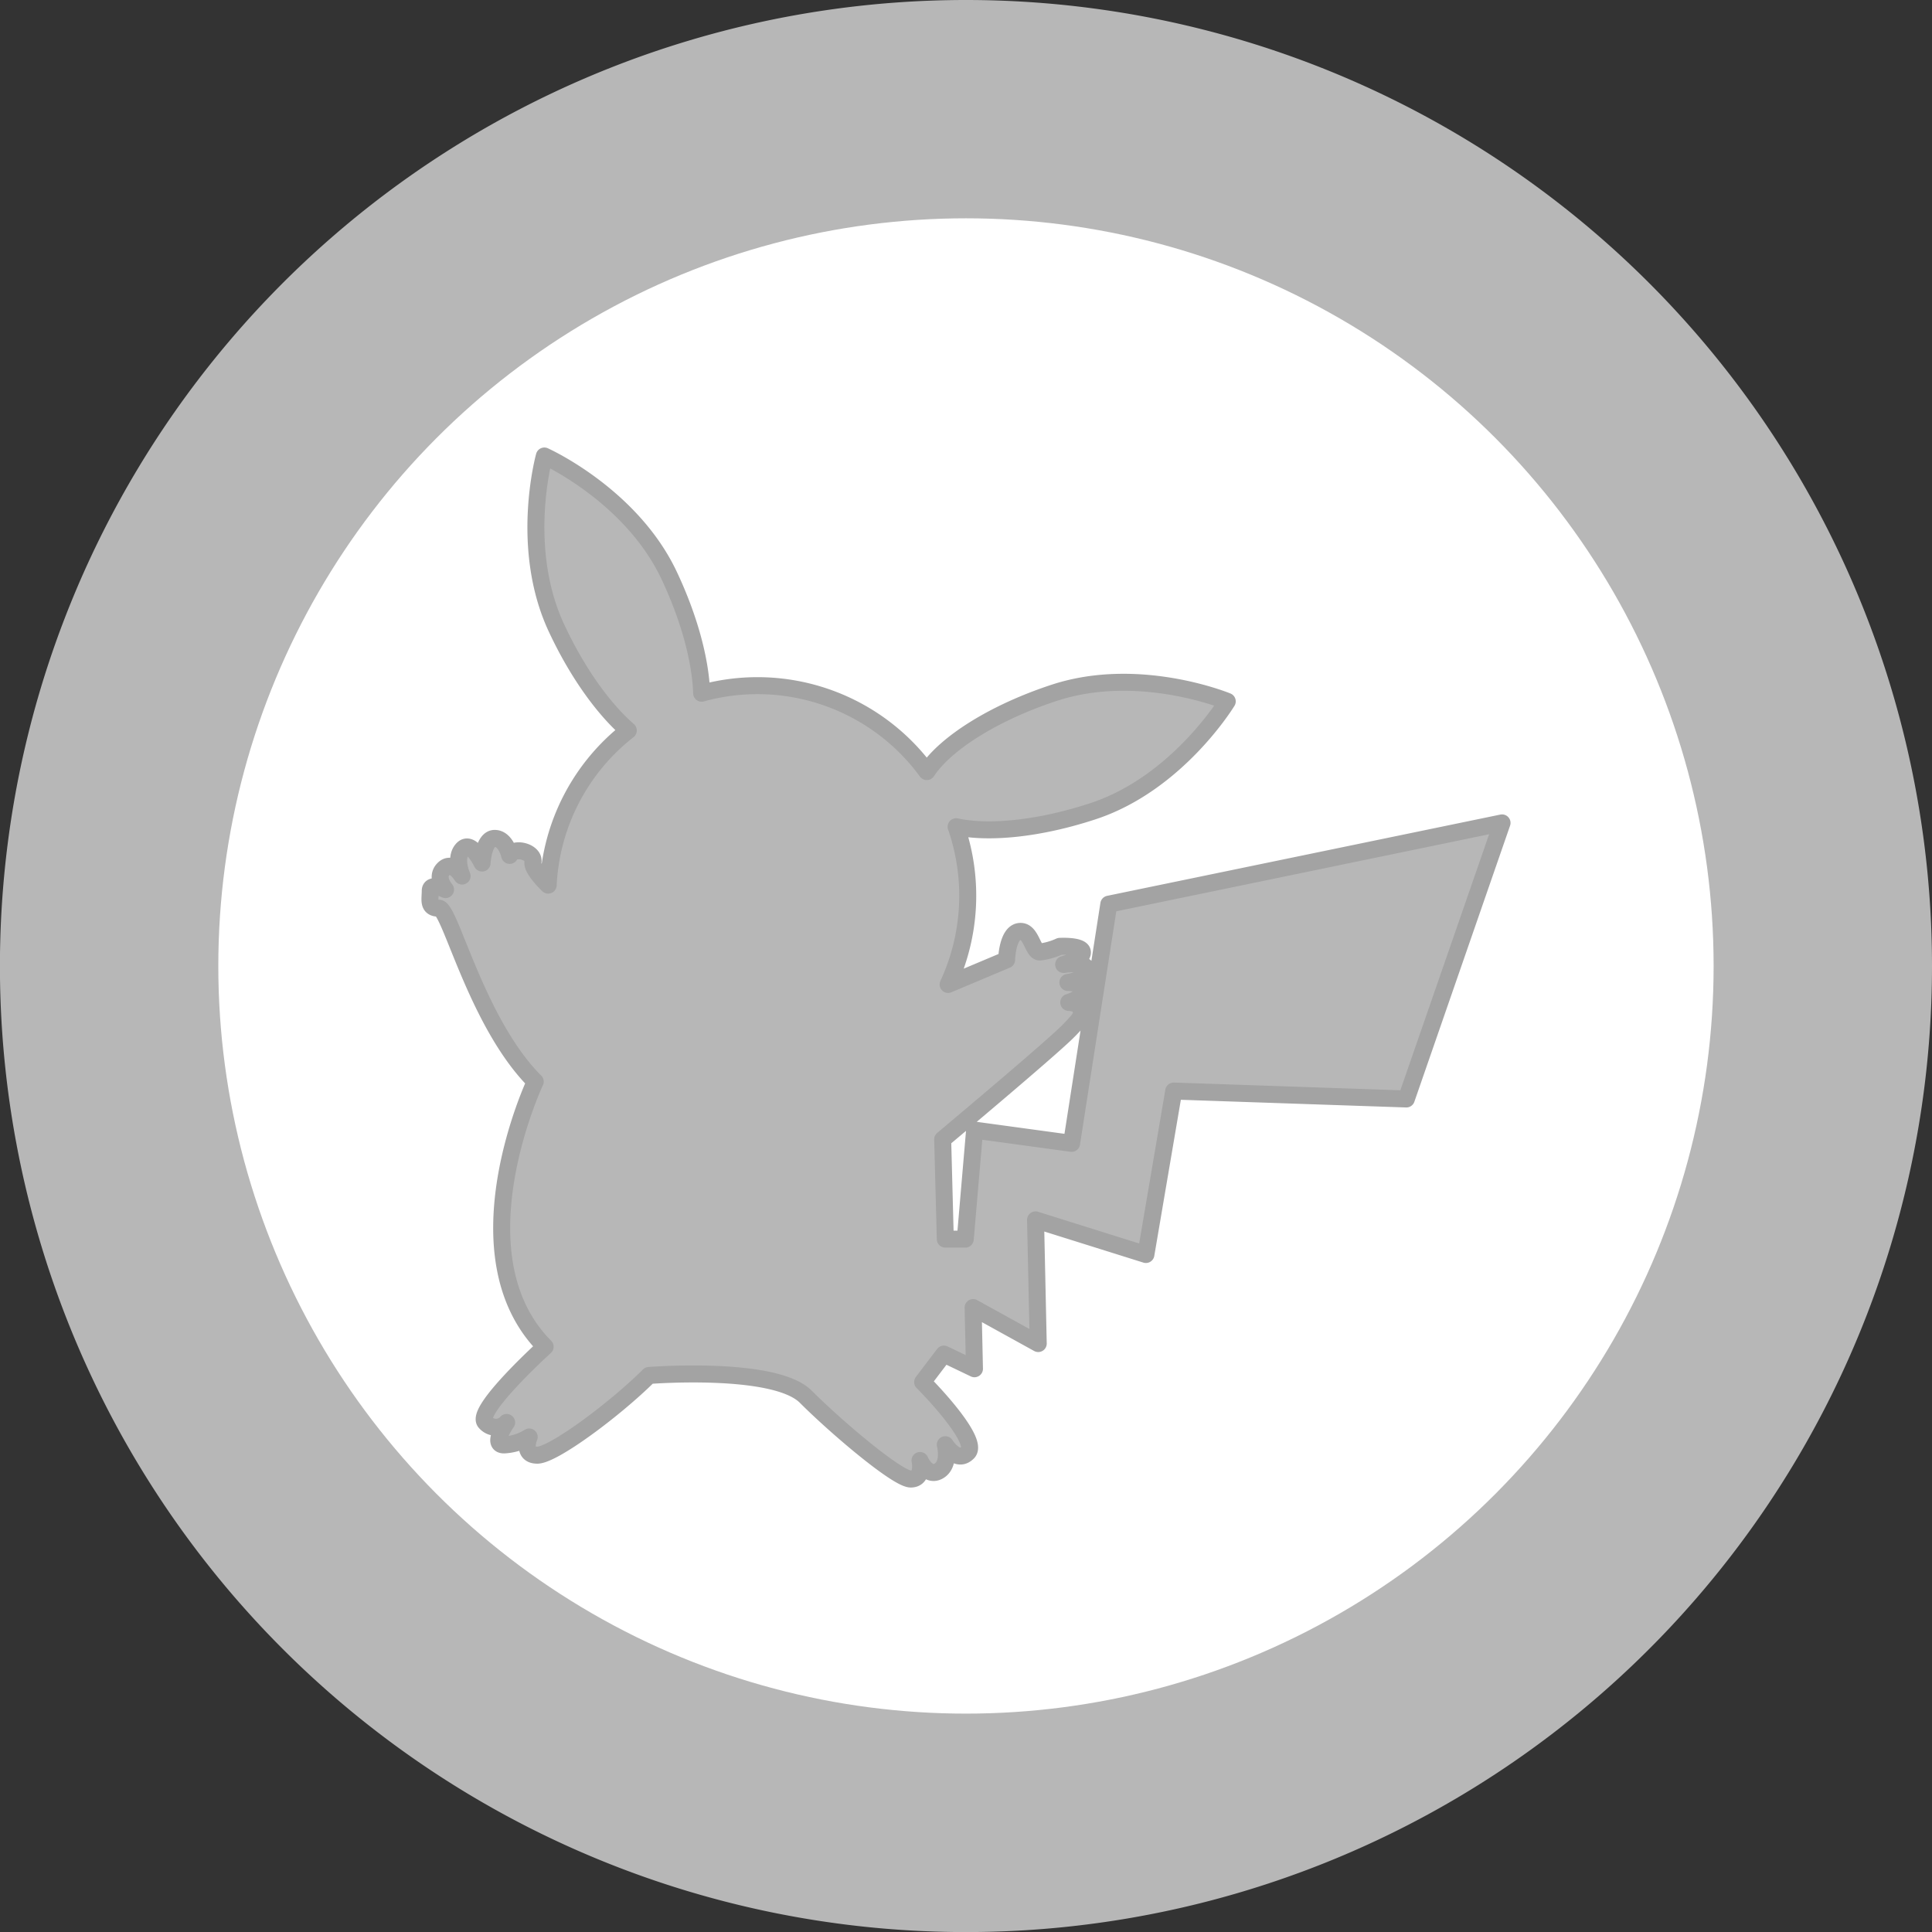 <svg xmlns="http://www.w3.org/2000/svg" viewBox="0 0 272.93 272.93"><rect x="0" y="0" width="272.93" height="272.93" fill="#333333" stroke="none"/><defs><style>.cls-1,.cls-3{fill:#b7b7b7;}.cls-2{fill:#fff;}.cls-3{stroke:#a3a3a3;stroke-linecap:round;stroke-linejoin:round;stroke-width:2.4px;}</style></defs><g id="Layer_2" data-name="Layer 2"><g id="Layer_1-2" data-name="Layer 1"><path class="cls-1" d="M272.93,136.46A136.47,136.47,0,1,1,136.46,0,136.47,136.47,0,0,1,272.93,136.46Z"/><circle class="cls-2" cx="136.46" cy="136.46" r="105.62"/><path class="cls-3" d="M212.19,116.25l-13.52,39-32.86-1.12-3.93,23.09-15.59-4.89.38,17.47-9.2-5.08.19,8.64-4.32-2.07-3,3.95c2.16,2.16,7.88,8.44,6.39,9.95s-3-.84-3.19-1.1c.07.29.65,2.84-.95,3.73s-2.62-1.5-2.62-1.5.57,2.62-1.31,2.62-10.42-7.22-14.83-11.63-22.15-3-22.15-3c-4.8,4.78-13.52,11.26-15.78,11.26S74.76,203,74.76,203a7.3,7.3,0,0,1-3.56,1.12c-1.79,0,.18-2.92.37-3.17a2,2,0,0,1-3,0c-1.6-1.6,8.44-10.7,8.44-10.7-12.94-13-1.4-37.45-1.4-37.45-8.3-8.31-12-24.5-13.61-24.5s-1.22-1.22-1.22-2.45,2.16-.18,2.16-.18-1.5-1.69-.28-2.91,2.49.82,2.62,1c-.1-.25-1.11-2.63.1-3.84s2.72,2,2.72,2,.19-3.48,1.78-3.48S72,120.84,72,120.84c.66-1.31,3.57-.46,3.29.94-.15.74,1,2.13,2.15,3.26a29.53,29.53,0,0,1,11.32-21.85c-3.46-3-7.16-8.1-10.09-14.35C73.27,77.42,76.9,64.42,76.9,64.42s12.31,5.52,17.66,16.94c2.86,6.09,4.41,12,4.56,16.57A29.64,29.64,0,0,1,130.93,109c2.59-3.94,9.38-8.3,18-11.13,12-3.94,24.44,1.21,24.44,1.21s-7,11.57-18.94,15.51c-7.58,2.5-14.74,3.2-19.36,2.2a29.76,29.76,0,0,1-1.13,22.28l8.26-3.48s.09-3.75,1.79-4,1.87,2.9,2.9,2.9a9.49,9.49,0,0,0,2.82-.8s3.2-.18,3.2.85-2.36,1.63-2.65,1.71c.33-.05,3.27-.48,3.27.84s-2.67,1.7-2.67,1.7c.92,0,2.12.28,2.12,1.26s-2,1.56-2,1.56,1.69.07,1.69.84.87.59-1.85,3.3-17.65,15.21-17.65,15.21l.37,14.09h2.82l1.32-15.4,13.7,1.87,5.26-33.79Z"/></g></g></svg>